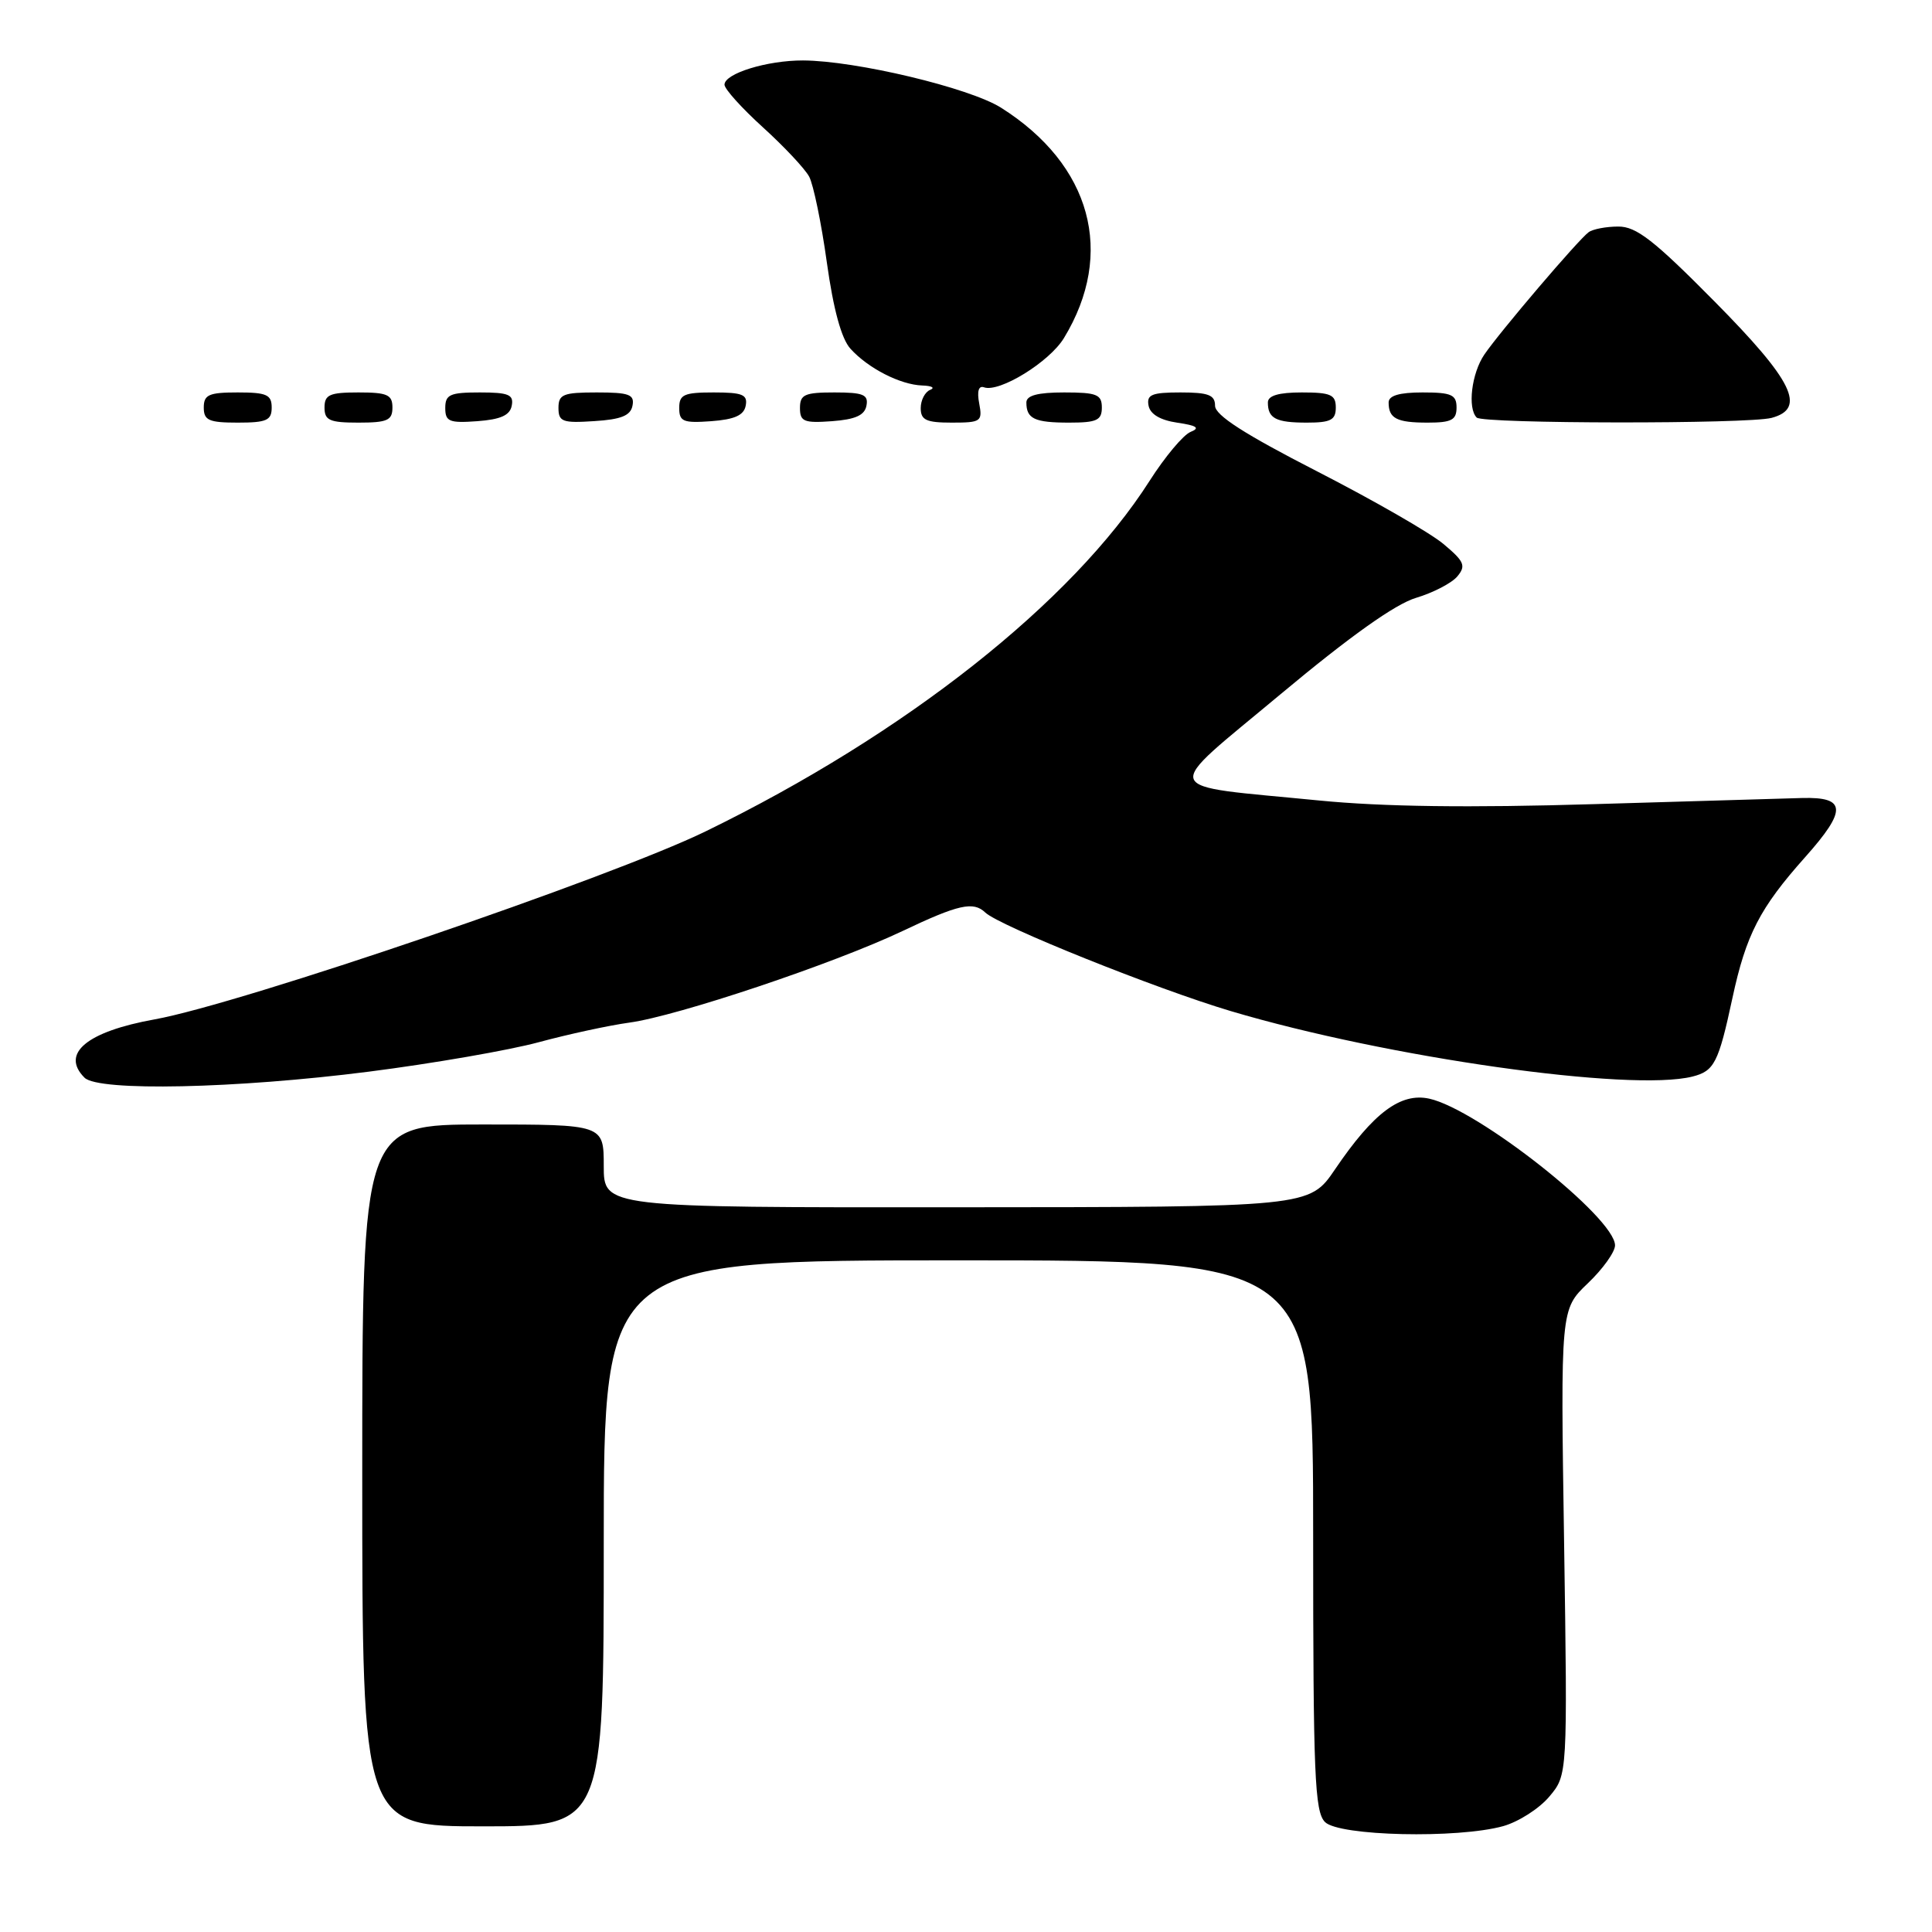 <?xml version="1.0" encoding="UTF-8" standalone="no"?>
<!DOCTYPE svg PUBLIC "-//W3C//DTD SVG 1.1//EN" "http://www.w3.org/Graphics/SVG/1.1/DTD/svg11.dtd" >
<svg xmlns="http://www.w3.org/2000/svg" xmlns:xlink="http://www.w3.org/1999/xlink" version="1.1" viewBox="0 0 256 256">
 <g >
 <path fill="currentColor"
d=" M 199.19 241.97 C 201.21 241.40 203.96 239.65 205.29 238.06 C 207.71 235.19 207.71 235.19 207.25 204.34 C 206.78 173.50 206.78 173.50 210.39 170.05 C 212.38 168.16 214.00 165.89 214.00 165.02 C 214.00 161.35 195.82 147.00 189.39 145.58 C 185.58 144.75 181.99 147.44 176.90 154.94 C 173.50 159.95 173.50 159.95 126.75 159.97 C 80.00 160.00 80.00 160.00 80.00 154.50 C 80.00 149.00 80.00 149.00 64.00 149.00 C 48.00 149.00 48.00 149.00 48.00 195.50 C 48.00 242.00 48.00 242.00 64.00 242.00 C 80.00 242.00 80.00 242.00 80.00 204.50 C 80.00 167.00 80.00 167.00 127.00 167.00 C 174.00 167.00 174.00 167.00 174.00 203.43 C 174.00 235.21 174.20 240.06 175.57 241.43 C 177.43 243.29 193.13 243.65 199.19 241.97 Z  M 48.88 142.00 C 57.34 140.92 67.47 139.16 71.38 138.10 C 75.30 137.04 80.70 135.87 83.40 135.50 C 89.77 134.63 110.45 127.70 119.54 123.39 C 127.00 119.84 128.97 119.40 130.55 120.91 C 132.39 122.68 153.27 131.06 163.10 133.98 C 183.83 140.14 216.06 144.71 224.26 142.65 C 227.15 141.92 227.71 140.84 229.55 132.27 C 231.36 123.85 233.18 120.32 239.18 113.59 C 244.76 107.33 244.67 105.58 238.78 105.74 C 236.97 105.79 224.61 106.16 211.30 106.55 C 194.64 107.05 183.27 106.90 174.80 106.07 C 153.22 103.94 153.72 105.32 169.70 91.97 C 178.89 84.30 184.88 80.04 187.63 79.22 C 189.90 78.54 192.37 77.26 193.11 76.37 C 194.28 74.96 194.03 74.39 191.24 72.06 C 189.47 70.58 181.94 66.26 174.51 62.45 C 164.89 57.52 161.00 55.02 161.00 53.76 C 161.00 52.34 160.13 52.00 156.43 52.00 C 152.61 52.00 151.91 52.29 152.19 53.75 C 152.41 54.89 153.75 55.68 156.01 56.01 C 158.60 56.39 159.05 56.71 157.76 57.23 C 156.80 57.61 154.36 60.53 152.33 63.71 C 142.06 79.82 119.94 97.28 93.50 110.16 C 80.95 116.28 31.92 133.01 20.50 135.07 C 11.50 136.69 8.00 139.60 11.20 142.80 C 13.04 144.64 31.27 144.25 48.88 142.00 Z  M 36.00 54.00 C 36.00 52.30 35.33 52.00 31.50 52.00 C 27.67 52.00 27.00 52.30 27.00 54.00 C 27.00 55.70 27.67 56.00 31.50 56.00 C 35.33 56.00 36.00 55.70 36.00 54.00 Z  M 52.00 54.00 C 52.00 52.30 51.33 52.00 47.50 52.00 C 43.67 52.00 43.00 52.30 43.00 54.00 C 43.00 55.70 43.67 56.00 47.50 56.00 C 51.33 56.00 52.00 55.70 52.00 54.00 Z  M 67.81 53.75 C 68.09 52.29 67.39 52.00 63.57 52.00 C 59.62 52.00 59.00 52.28 59.00 54.06 C 59.00 55.86 59.53 56.08 63.24 55.81 C 66.34 55.58 67.57 55.03 67.81 53.75 Z  M 83.81 53.75 C 84.10 52.27 83.36 52.00 79.07 52.00 C 74.62 52.00 74.00 52.25 74.00 54.05 C 74.00 55.88 74.53 56.08 78.74 55.80 C 82.31 55.58 83.56 55.07 83.81 53.75 Z  M 98.81 53.75 C 99.09 52.29 98.39 52.00 94.57 52.00 C 90.62 52.00 90.00 52.28 90.00 54.06 C 90.00 55.86 90.53 56.08 94.24 55.81 C 97.34 55.58 98.57 55.03 98.81 53.75 Z  M 114.81 53.75 C 115.09 52.29 114.39 52.00 110.57 52.00 C 106.62 52.00 106.00 52.28 106.00 54.06 C 106.00 55.86 106.53 56.08 110.24 55.81 C 113.34 55.58 114.57 55.03 114.81 53.75 Z  M 129.75 53.46 C 129.44 51.85 129.67 51.07 130.38 51.32 C 132.42 52.05 139.05 47.97 140.98 44.79 C 147.81 33.56 144.61 21.83 132.64 14.27 C 128.45 11.63 113.39 8.04 106.40 8.01 C 101.63 8.00 96.00 9.74 96.00 11.22 C 96.00 11.79 98.29 14.33 101.10 16.88 C 103.90 19.42 106.66 22.36 107.22 23.41 C 107.78 24.46 108.84 29.57 109.56 34.77 C 110.43 41.00 111.49 44.89 112.69 46.21 C 115.03 48.80 119.29 50.98 122.20 51.08 C 123.47 51.12 123.94 51.38 123.25 51.66 C 122.56 51.94 122.00 53.03 122.00 54.08 C 122.00 55.66 122.73 56.00 126.12 56.00 C 129.99 56.00 130.20 55.85 129.75 53.46 Z  M 146.00 54.00 C 146.00 52.27 145.33 52.00 141.00 52.00 C 137.50 52.00 136.00 52.40 136.00 53.33 C 136.00 55.49 137.08 56.00 141.67 56.00 C 145.33 56.00 146.00 55.69 146.00 54.00 Z  M 177.00 54.00 C 177.00 52.30 176.33 52.00 172.50 52.00 C 169.42 52.00 168.00 52.42 168.00 53.33 C 168.00 55.45 169.07 56.00 173.17 56.00 C 176.33 56.00 177.00 55.65 177.00 54.00 Z  M 193.00 54.00 C 193.00 52.30 192.33 52.00 188.50 52.00 C 185.42 52.00 184.00 52.42 184.00 53.33 C 184.00 55.45 185.07 56.00 189.17 56.00 C 192.33 56.00 193.00 55.65 193.00 54.00 Z  M 234.75 55.37 C 239.39 54.13 237.59 50.46 227.17 39.93 C 219.16 31.83 216.81 30.00 214.42 30.02 C 212.82 30.02 211.05 30.36 210.50 30.77 C 209.12 31.78 198.76 43.94 196.69 46.97 C 194.99 49.46 194.43 54.09 195.67 55.33 C 196.50 56.16 231.67 56.20 234.75 55.37 Z "/>
</g>
</svg>